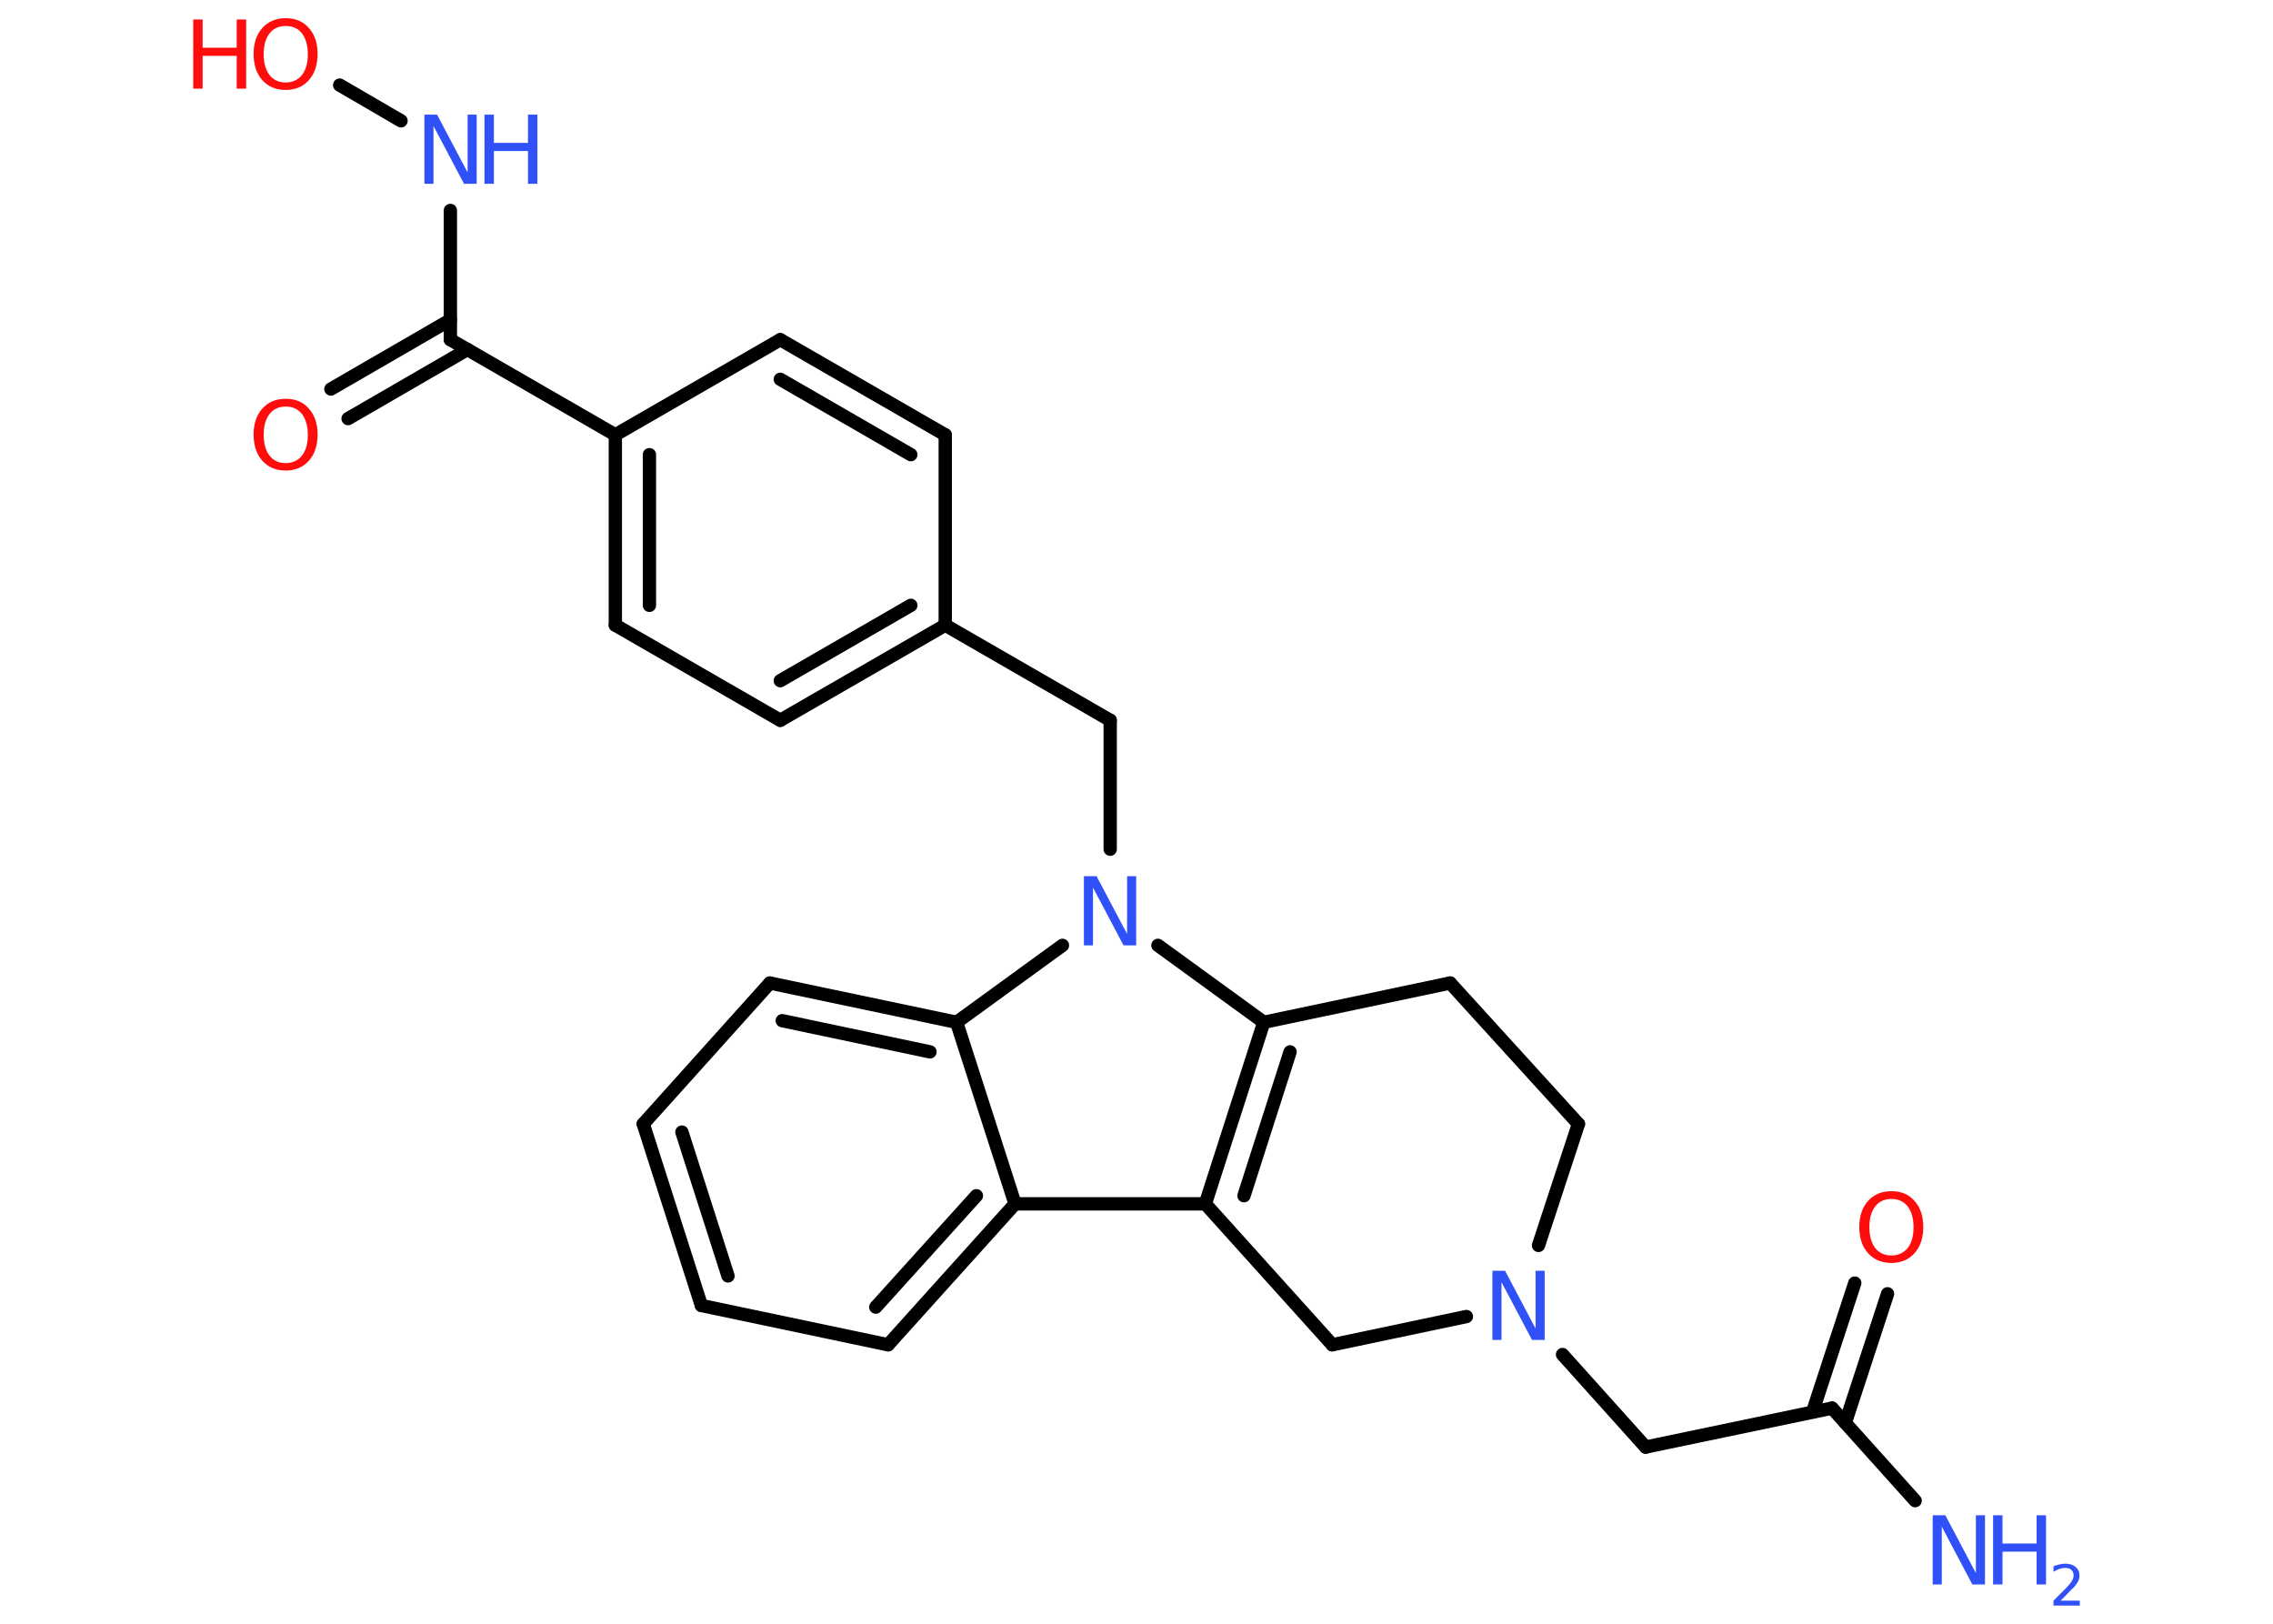 <?xml version='1.0' encoding='UTF-8'?>
<!DOCTYPE svg PUBLIC "-//W3C//DTD SVG 1.1//EN" "http://www.w3.org/Graphics/SVG/1.1/DTD/svg11.dtd">
<svg version='1.2' xmlns='http://www.w3.org/2000/svg' xmlns:xlink='http://www.w3.org/1999/xlink' width='70.0mm' height='50.0mm' viewBox='0 0 70.0 50.0'>
  <desc>Generated by the Chemistry Development Kit (http://github.com/cdk)</desc>
  <g stroke-linecap='round' stroke-linejoin='round' stroke='#000000' stroke-width='.41' fill='#3050F8'>
    <rect x='.0' y='.0' width='70.0' height='50.0' fill='#FFFFFF' stroke='none'/>
    <g id='mol1' class='mol'>
      <line id='mol1bnd1' class='bond' x1='58.98' y1='46.21' x2='56.42' y2='43.36'/>
      <g id='mol1bnd2' class='bond'>
        <line x1='55.82' y1='43.48' x2='57.12' y2='39.51'/>
        <line x1='56.83' y1='43.81' x2='58.13' y2='39.84'/>
      </g>
      <line id='mol1bnd3' class='bond' x1='56.42' y1='43.36' x2='50.68' y2='44.56'/>
      <line id='mol1bnd4' class='bond' x1='50.68' y1='44.56' x2='48.12' y2='41.71'/>
      <line id='mol1bnd5' class='bond' x1='47.38' y1='38.35' x2='48.61' y2='34.61'/>
      <line id='mol1bnd6' class='bond' x1='48.61' y1='34.61' x2='44.66' y2='30.27'/>
      <line id='mol1bnd7' class='bond' x1='44.66' y1='30.27' x2='38.92' y2='31.48'/>
      <g id='mol1bnd8' class='bond'>
        <line x1='38.92' y1='31.48' x2='37.12' y2='37.07'/>
        <line x1='39.73' y1='32.39' x2='38.31' y2='36.82'/>
      </g>
      <line id='mol1bnd9' class='bond' x1='37.12' y1='37.07' x2='31.26' y2='37.07'/>
      <g id='mol1bnd10' class='bond'>
        <line x1='27.35' y1='41.41' x2='31.26' y2='37.07'/>
        <line x1='26.97' y1='40.25' x2='30.07' y2='36.82'/>
      </g>
      <line id='mol1bnd11' class='bond' x1='27.35' y1='41.41' x2='21.6' y2='40.2'/>
      <g id='mol1bnd12' class='bond'>
        <line x1='19.81' y1='34.61' x2='21.6' y2='40.2'/>
        <line x1='21.0' y1='34.86' x2='22.42' y2='39.29'/>
      </g>
      <line id='mol1bnd13' class='bond' x1='19.81' y1='34.61' x2='23.71' y2='30.27'/>
      <g id='mol1bnd14' class='bond'>
        <line x1='29.46' y1='31.48' x2='23.71' y2='30.27'/>
        <line x1='28.64' y1='32.39' x2='24.09' y2='31.43'/>
      </g>
      <line id='mol1bnd15' class='bond' x1='31.26' y1='37.07' x2='29.46' y2='31.48'/>
      <line id='mol1bnd16' class='bond' x1='29.46' y1='31.48' x2='32.72' y2='29.11'/>
      <line id='mol1bnd17' class='bond' x1='38.92' y1='31.48' x2='35.66' y2='29.11'/>
      <line id='mol1bnd18' class='bond' x1='34.19' y1='26.15' x2='34.19' y2='22.18'/>
      <line id='mol1bnd19' class='bond' x1='34.19' y1='22.18' x2='29.11' y2='19.25'/>
      <g id='mol1bnd20' class='bond'>
        <line x1='24.03' y1='22.18' x2='29.11' y2='19.25'/>
        <line x1='24.03' y1='20.96' x2='28.05' y2='18.64'/>
      </g>
      <line id='mol1bnd21' class='bond' x1='24.03' y1='22.18' x2='18.95' y2='19.25'/>
      <g id='mol1bnd22' class='bond'>
        <line x1='18.95' y1='13.39' x2='18.95' y2='19.25'/>
        <line x1='20.0' y1='14.0' x2='20.0' y2='18.64'/>
      </g>
      <line id='mol1bnd23' class='bond' x1='18.95' y1='13.39' x2='13.87' y2='10.46'/>
      <g id='mol1bnd24' class='bond'>
        <line x1='14.4' y1='10.76' x2='10.72' y2='12.89'/>
        <line x1='13.87' y1='9.85' x2='10.19' y2='11.98'/>
      </g>
      <line id='mol1bnd25' class='bond' x1='13.87' y1='10.46' x2='13.87' y2='6.48'/>
      <line id='mol1bnd26' class='bond' x1='12.35' y1='3.72' x2='10.46' y2='2.62'/>
      <line id='mol1bnd27' class='bond' x1='18.95' y1='13.39' x2='24.03' y2='10.46'/>
      <g id='mol1bnd28' class='bond'>
        <line x1='29.11' y1='13.39' x2='24.03' y2='10.46'/>
        <line x1='28.05' y1='14.0' x2='24.03' y2='11.68'/>
      </g>
      <line id='mol1bnd29' class='bond' x1='29.11' y1='19.25' x2='29.11' y2='13.39'/>
      <line id='mol1bnd30' class='bond' x1='37.12' y1='37.07' x2='41.03' y2='41.41'/>
      <line id='mol1bnd31' class='bond' x1='45.16' y1='40.54' x2='41.03' y2='41.41'/>
      <g id='mol1atm1' class='atom'>
        <path d='M59.52 46.66h.39l.94 1.78v-1.78h.28v2.13h-.39l-.94 -1.78v1.78h-.28v-2.13z' stroke='none'/>
        <path d='M61.38 46.66h.29v.87h1.05v-.87h.29v2.13h-.29v-1.01h-1.05v1.01h-.29v-2.13z' stroke='none'/>
        <path d='M63.45 49.29h.6v.15h-.81v-.15q.1 -.1 .27 -.27q.17 -.17 .21 -.22q.08 -.09 .11 -.16q.03 -.07 .03 -.13q.0 -.1 -.07 -.17q-.07 -.06 -.19 -.06q-.08 .0 -.17 .03q-.09 .03 -.19 .09v-.17q.11 -.04 .2 -.06q.09 -.02 .16 -.02q.2 .0 .32 .1q.12 .1 .12 .27q.0 .08 -.03 .15q-.03 .07 -.11 .17q-.02 .03 -.14 .14q-.11 .12 -.32 .33z' stroke='none'/>
      </g>
      <path id='mol1atm3' class='atom' d='M58.25 36.92q-.32 .0 -.5 .23q-.18 .23 -.18 .64q.0 .4 .18 .64q.18 .23 .5 .23q.31 .0 .5 -.23q.18 -.23 .18 -.64q.0 -.4 -.18 -.64q-.18 -.23 -.5 -.23zM58.25 36.68q.45 .0 .71 .3q.27 .3 .27 .8q.0 .51 -.27 .81q-.27 .3 -.71 .3q-.45 .0 -.72 -.3q-.27 -.3 -.27 -.81q.0 -.5 .27 -.8q.27 -.3 .72 -.3z' stroke='none' fill='#FF0D0D'/>
      <path id='mol1atm5' class='atom' d='M45.96 39.13h.39l.94 1.78v-1.78h.28v2.13h-.39l-.94 -1.78v1.78h-.28v-2.13z' stroke='none'/>
      <path id='mol1atm16' class='atom' d='M33.38 26.98h.39l.94 1.78v-1.78h.28v2.13h-.39l-.94 -1.78v1.78h-.28v-2.13z' stroke='none'/>
      <path id='mol1atm23' class='atom' d='M8.8 12.52q-.32 .0 -.5 .23q-.18 .23 -.18 .64q.0 .4 .18 .64q.18 .23 .5 .23q.31 .0 .5 -.23q.18 -.23 .18 -.64q.0 -.4 -.18 -.64q-.18 -.23 -.5 -.23zM8.8 12.28q.45 .0 .71 .3q.27 .3 .27 .8q.0 .51 -.27 .81q-.27 .3 -.71 .3q-.45 .0 -.72 -.3q-.27 -.3 -.27 -.81q.0 -.5 .27 -.8q.27 -.3 .72 -.3z' stroke='none' fill='#FF0D0D'/>
      <g id='mol1atm24' class='atom'>
        <path d='M13.07 3.53h.39l.94 1.78v-1.78h.28v2.13h-.39l-.94 -1.78v1.78h-.28v-2.13z' stroke='none'/>
        <path d='M14.92 3.53h.29v.87h1.05v-.87h.29v2.13h-.29v-1.01h-1.05v1.01h-.29v-2.13z' stroke='none'/>
      </g>
      <g id='mol1atm25' class='atom'>
        <path d='M8.8 .8q-.32 .0 -.5 .23q-.18 .23 -.18 .64q.0 .4 .18 .64q.18 .23 .5 .23q.31 .0 .5 -.23q.18 -.23 .18 -.64q.0 -.4 -.18 -.64q-.18 -.23 -.5 -.23zM8.8 .56q.45 .0 .71 .3q.27 .3 .27 .8q.0 .51 -.27 .81q-.27 .3 -.71 .3q-.45 .0 -.72 -.3q-.27 -.3 -.27 -.81q.0 -.5 .27 -.8q.27 -.3 .72 -.3z' stroke='none' fill='#FF0D0D'/>
        <path d='M5.95 .6h.29v.87h1.05v-.87h.29v2.13h-.29v-1.01h-1.05v1.01h-.29v-2.13z' stroke='none' fill='#FF0D0D'/>
      </g>
    </g>
  </g>
</svg>
